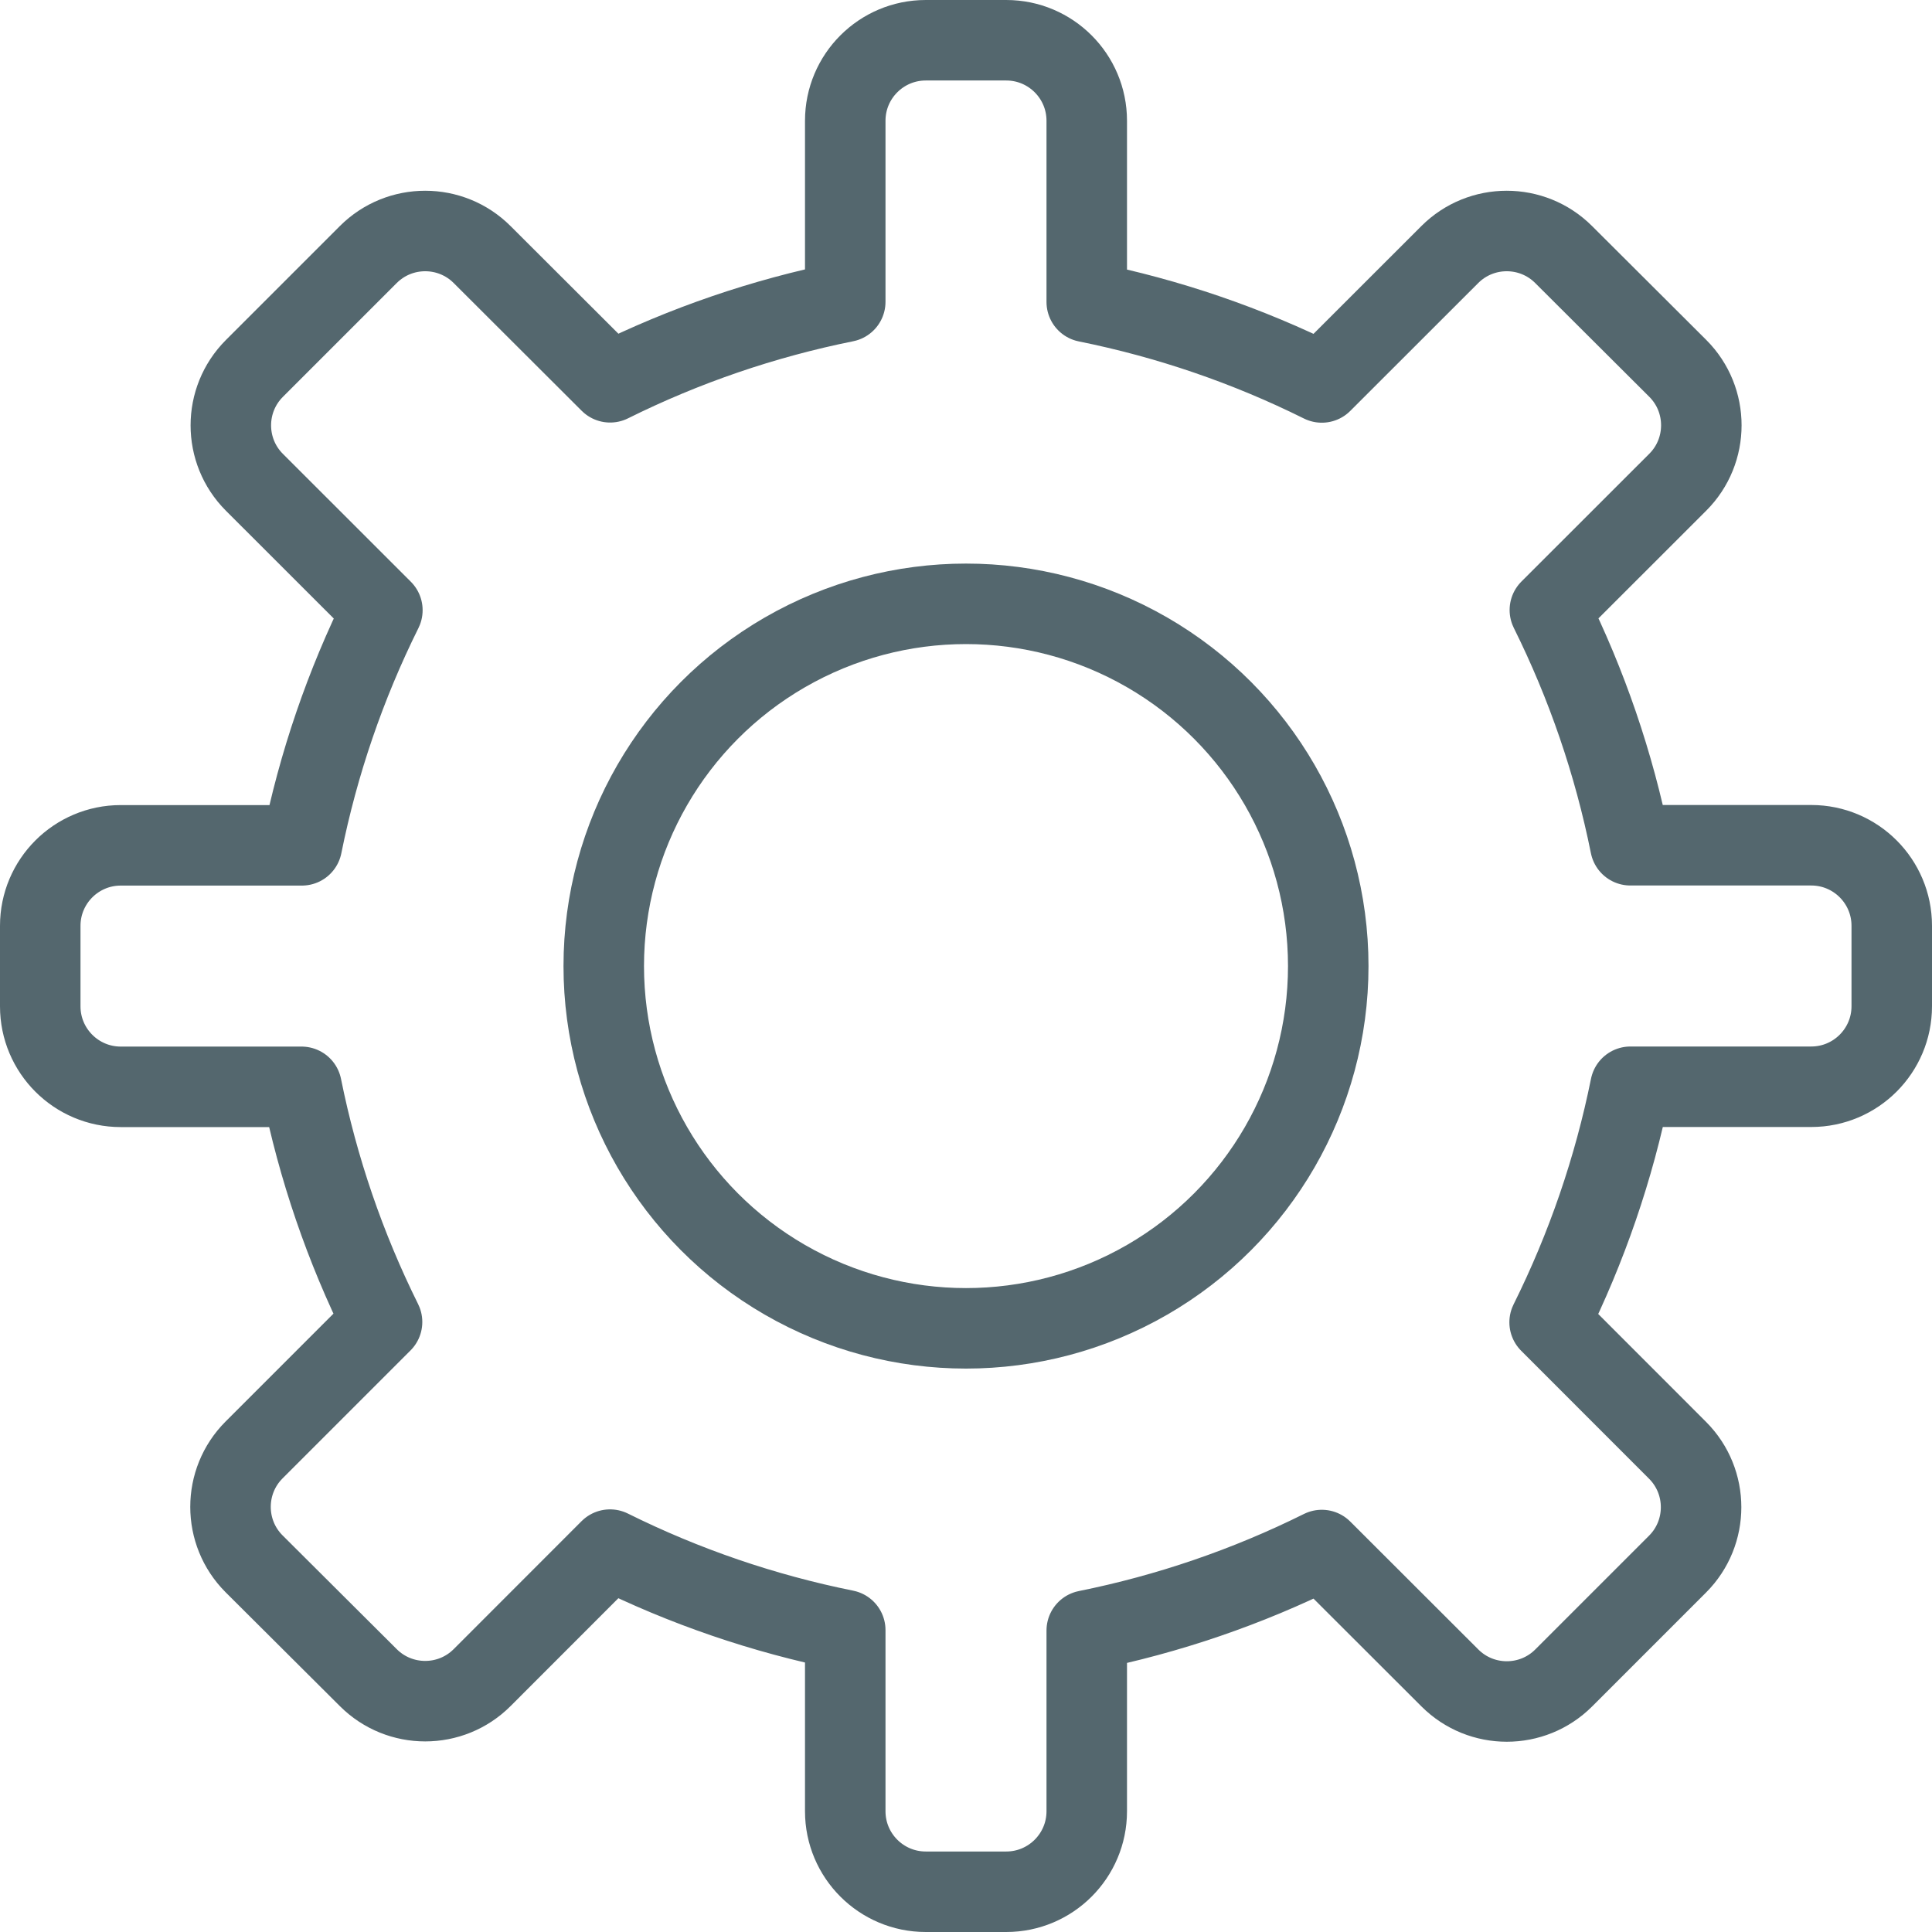 <?xml version="1.0" encoding="UTF-8"?>
<svg width="24px" height="24px" viewBox="0 0 24 24" version="1.1" xmlns="http://www.w3.org/2000/svg" xmlns:xlink="http://www.w3.org/1999/xlink">
    <!-- Generator: Sketch 52.6 (67491) - http://www.bohemiancoding.com/sketch -->
    <title>cog</title>
    <desc>Created with Sketch.</desc>
    <g id="Platform" stroke="none" stroke-width="1" fill="none" fill-rule="evenodd" stroke-linecap="round" stroke-linejoin="round">
        <g id="Settings---Schools---My-Profile" transform="translate(-26, -223)" stroke="#54676E">
            <g id="Sidebar" transform="translate(0, 71)">
                <g id="My-Profile" transform="translate(26, 150)">
                    <g id="cog" transform="translate(0, 2)">
                        <path d="M20.254,13.5 L22.5,13.5 C23.052,13.5 23.5,13.052 23.5,12.5 L23.5,11.5 C23.5,10.948 23.052,10.5 22.5,10.5 L20.253,10.5 C20.049,9.486 19.713,8.504 19.253,7.578 L20.842,5.99 C21.232,5.6 21.232,4.966 20.842,4.576 L19.424,3.162 C19.034,2.772 18.4,2.772 18.01,3.162 L16.42,4.751 C15.495,4.291 14.513,3.955 13.5,3.751 L13.5,1.5 C13.5,0.948 13.052,0.5 12.5,0.5 L11.5,0.5 C10.948,0.5 10.5,0.948 10.5,1.5 L10.5,3.749 C9.487,3.953 8.505,4.289 7.579,4.749 L5.989,3.162 C5.599,2.772 4.965,2.772 4.575,3.162 L3.16,4.577 C2.77,4.967 2.77,5.601 3.16,5.991 L4.75,7.58 C4.29,8.506 3.954,9.488 3.75,10.501 L1.5,10.501 C0.948,10.501 0.5,10.949 0.5,11.501 L0.5,12.501 C0.5,13.053 0.948,13.501 1.5,13.501 L3.746,13.501 C3.95,14.514 4.286,15.496 4.746,16.422 L3.156,18.012 C2.766,18.402 2.766,19.036 3.156,19.426 L4.575,20.84 C4.965,21.23 5.599,21.23 5.989,20.84 L7.578,19.25 C8.504,19.71 9.486,20.046 10.5,20.25 L10.5,22.5 C10.5,23.052 10.948,23.5 11.5,23.5 L12.5,23.5 C13.052,23.5 13.5,23.052 13.5,22.5 L13.5,20.255 C14.513,20.051 15.495,19.715 16.42,19.255 L18.011,20.844 C18.401,21.234 19.035,21.234 19.425,20.844 L20.839,19.43 C21.229,19.04 21.229,18.406 20.839,18.016 L19.25,16.426 C19.711,15.499 20.049,14.515 20.254,13.5 Z" id="Shape"></path>
                        <circle id="Oval" cx="12" cy="12.001" r="4.5"></circle>
                    </g>
                </g>
            </g>
        </g>
    </g>
</svg>